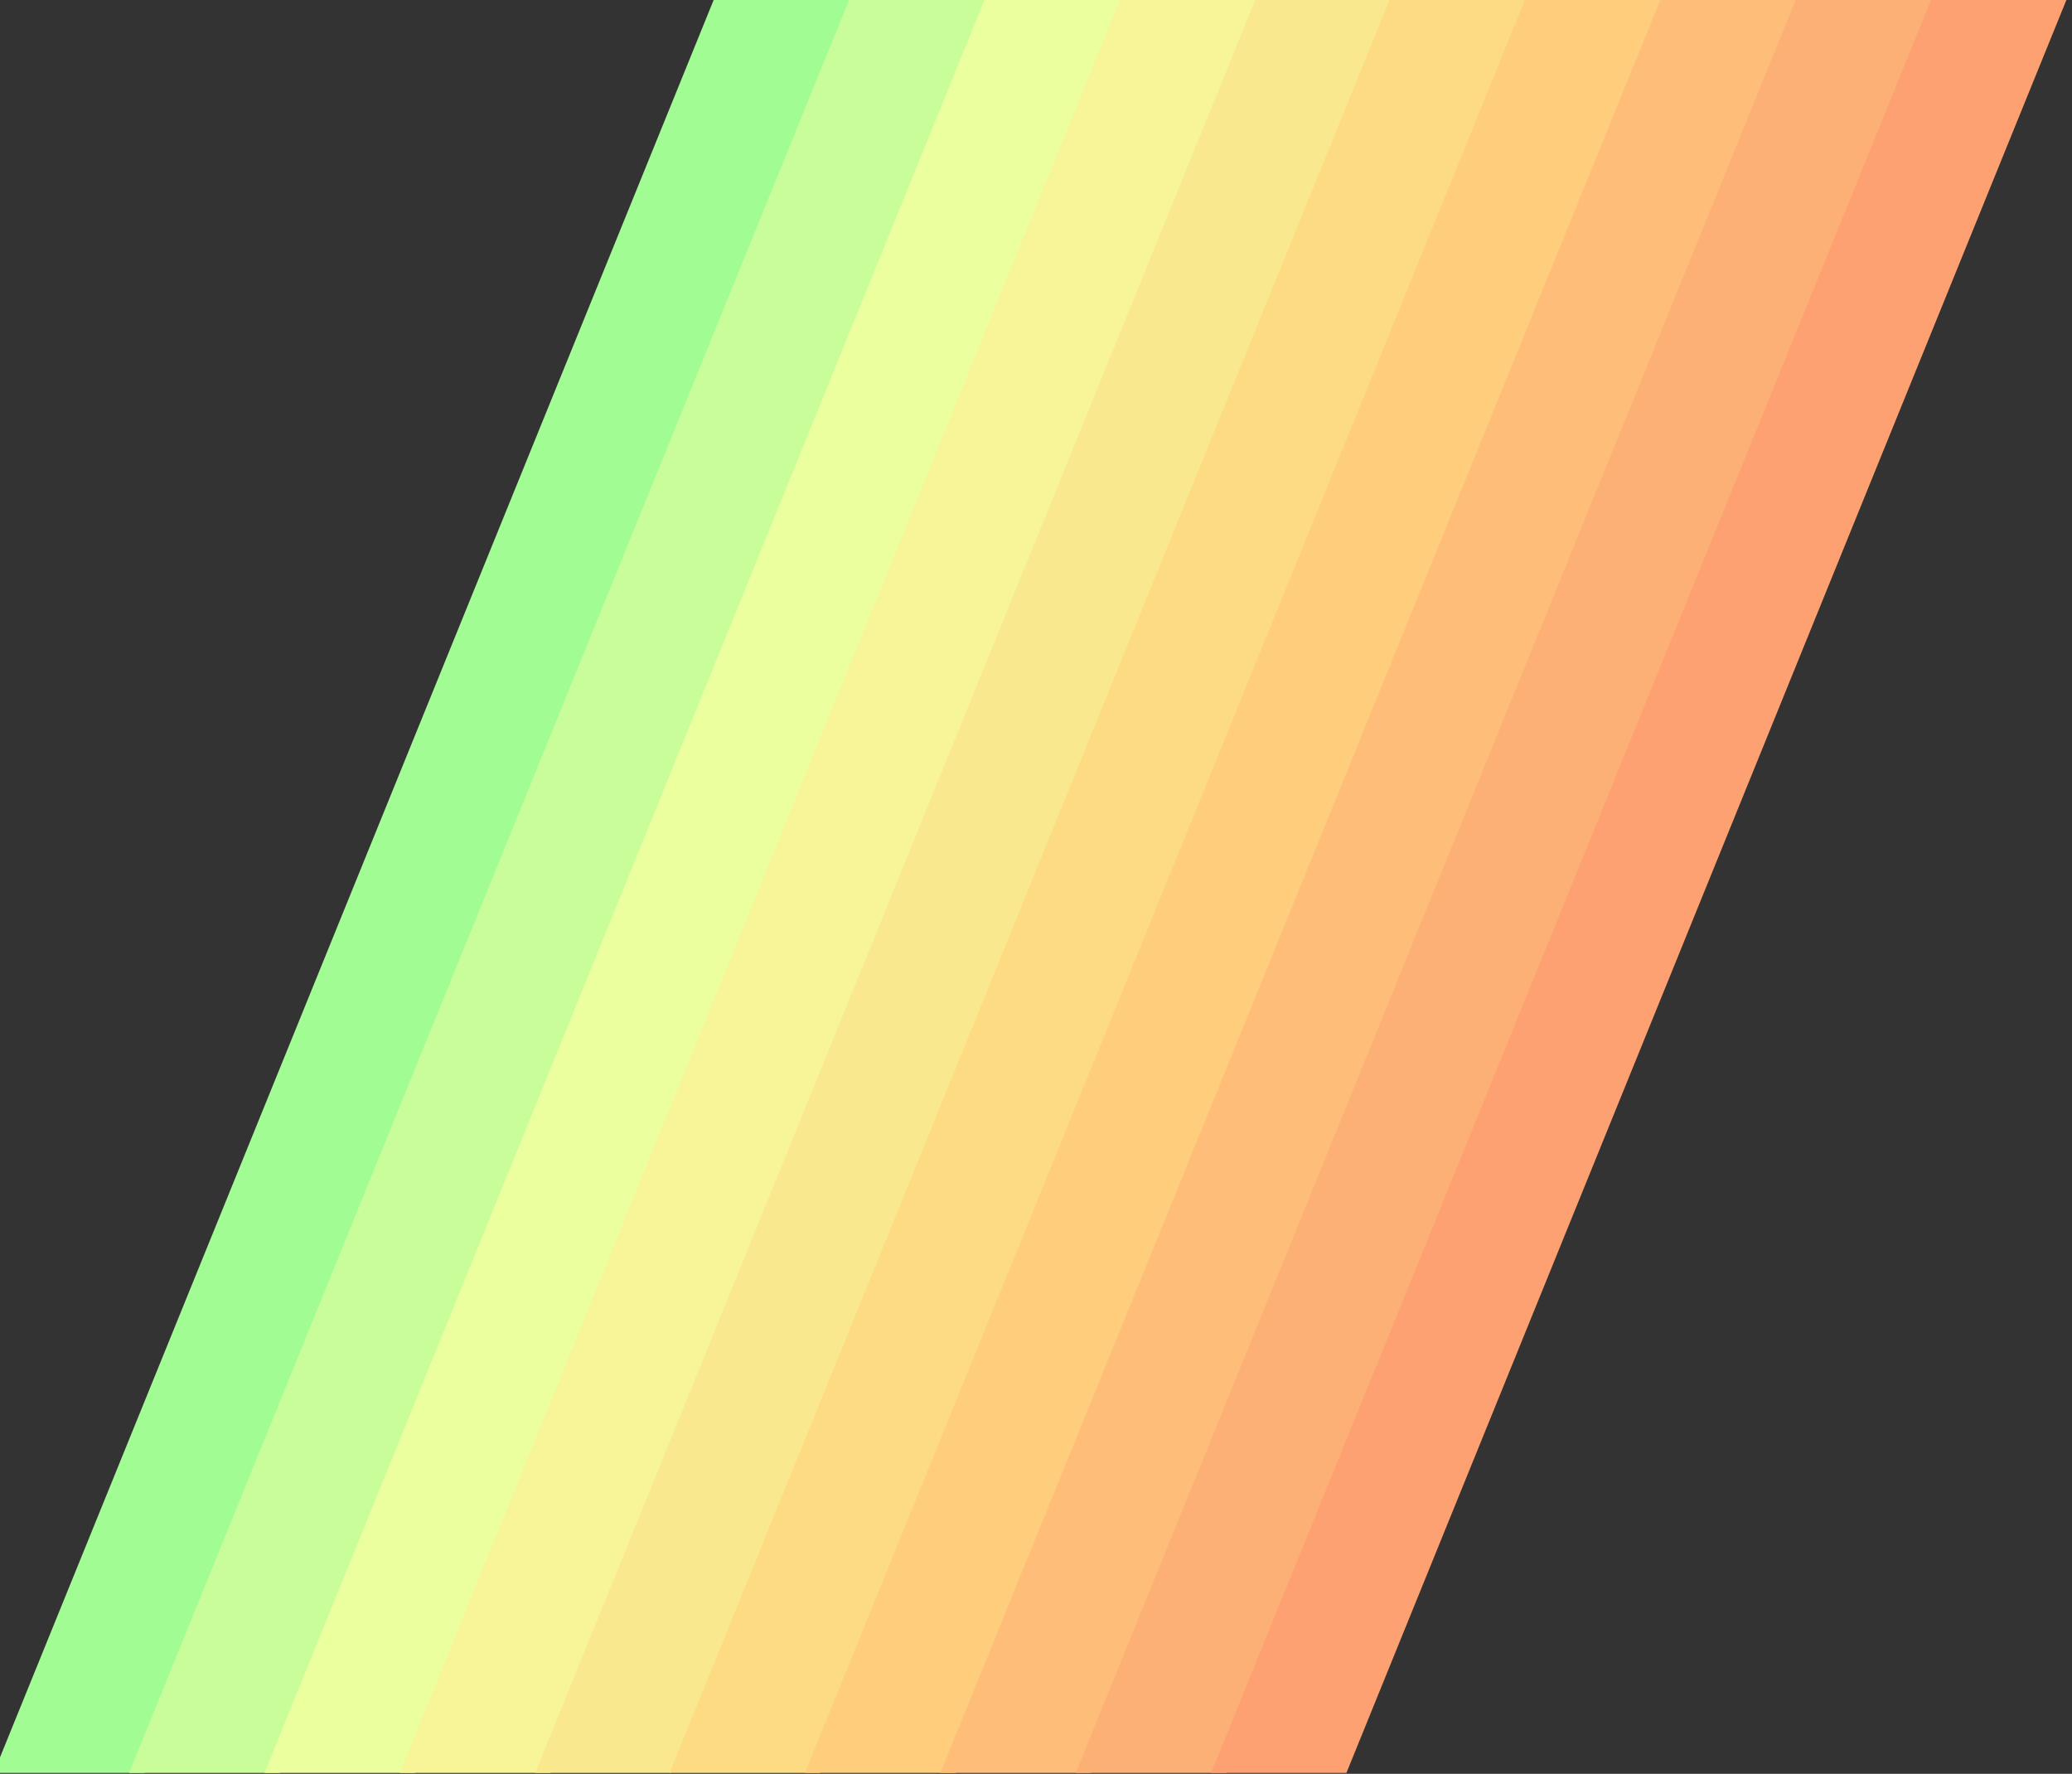 <?xml version="1.0" encoding="UTF-8" standalone="no"?>
<!-- Created with Inkscape (http://www.inkscape.org/) -->

<svg
   xmlns:dc="http://purl.org/dc/elements/1.1/"
   xmlns:cc="http://creativecommons.org/ns#"
   xmlns:rdf="http://www.w3.org/1999/02/22-rdf-syntax-ns#"
   xmlns:svg="http://www.w3.org/2000/svg"
   xmlns="http://www.w3.org/2000/svg"
   xmlns:sodipodi="http://sodipodi.sourceforge.net/DTD/sodipodi-0.dtd"
   xmlns:inkscape="http://www.inkscape.org/namespaces/inkscape"
   width="648.937mm"
   height="555.433mm"
   viewBox="0 0 648.937 555.433"
   version="1.1"
   id="svg990"
   inkscape:version="0.92.4 (5da689c313, 2019-01-14)"
   sodipodi:docname="slant.svg">
  <rect x="0" y="0" width="648.937" height="555.433" fill="#333333" stroke="none"/>
  <defs
     id="defs984" />
  <sodipodi:namedview
     id="base"
     pagecolor="#1f1f1f"
     bordercolor="#a6a6a6"
     borderopacity="1"
     inkscape:pageopacity="0"
     inkscape:pageshadow="2"
     inkscape:zoom="0.35000001"
     inkscape:cx="1632.1798"
     inkscape:cy="649.84099"
     inkscape:document-units="mm"
     inkscape:current-layer="layer1"
     showgrid="false"
     fit-margin-top="0"
     fit-margin-left="0"
     fit-margin-right="0"
     fit-margin-bottom="0"
     inkscape:window-width="3840"
     inkscape:window-height="2160"
     inkscape:window-x="0"
     inkscape:window-y="0"
     inkscape:window-maximized="1"
     inkscape:showpageshadow="false" />
  <g
     inkscape:label="Layer 1"
     inkscape:groupmode="layer"
     id="layer1"
     transform="translate(239.802,137.954)">
    <g
       id="g928"
       transform="matrix(0.265,0,0,0.265,1015.028,600.33)">
      <path
         style="fill:#a1fc93;fill-opacity:1;stroke-width:13.297;stroke-miterlimit:4;stroke-dasharray:none"
         d="M -4393.781,-1783.797 -5246.457,315.477 h 178.162 l 852.678,-2099.273 z"
         transform="translate(503.792,-1006.568)"
         id="rect870"
         inkscape:connector-curvature="0" />
      <path
         style="fill:#c9fd99;fill-opacity:1;stroke-width:13.297;stroke-miterlimit:4;stroke-dasharray:none"
         d="M -4233.781,-1783.797 -5086.459,315.477 h 178.164 l 852.676,-2099.273 z"
         transform="translate(503.792,-1006.568)"
         id="rect872"
         inkscape:connector-curvature="0" />
      <path
         style="fill:#ebff9e;fill-opacity:1;stroke-width:13.297;stroke-miterlimit:4;stroke-dasharray:none"
         d="M -4073.781,-1783.797 -4926.459,315.477 h 178.164 l 852.676,-2099.273 z"
         transform="translate(503.792,-1006.568)"
         id="rect874"
         inkscape:connector-curvature="0" />
      <path
         style="fill:#f7f598;fill-opacity:1;stroke-width:13.297;stroke-miterlimit:4;stroke-dasharray:none"
         d="M -3913.781,-1783.797 -4766.459,315.477 h 178.164 l 852.676,-2099.273 z"
         transform="translate(503.792,-1006.568)"
         id="rect876"
         inkscape:connector-curvature="0" />
      <path
         style="fill:#fae88e;fill-opacity:1;stroke-width:13.297;stroke-miterlimit:4;stroke-dasharray:none"
         d="M -3753.781,-1783.797 -4606.459,315.477 h 160 l 852.678,-2099.273 z"
         transform="translate(503.792,-1006.568)"
         id="rect878"
         inkscape:connector-curvature="0" />
    </g>
    <g
       transform="matrix(0.265,0,0,0.265,1226.694,600.33)"
       id="g828">
      <path
         inkscape:connector-curvature="0"
         id="path818"
         transform="translate(503.792,-1006.568)"
         d="M -4393.781,-1783.797 -5246.457,315.477 h 178.162 l 852.678,-2099.273 z"
         style="fill:#fddb83;fill-opacity:1;stroke-width:13.297;stroke-miterlimit:4;stroke-dasharray:none" />
      <path
         inkscape:connector-curvature="0"
         id="path820"
         transform="translate(503.792,-1006.568)"
         d="M -4233.781,-1783.797 -5086.459,315.477 h 178.164 l 852.676,-2099.273 z"
         style="fill:#fece7d;fill-opacity:1;stroke-width:13.297;stroke-miterlimit:4;stroke-dasharray:none" />
      <path
         inkscape:connector-curvature="0"
         id="path822"
         transform="translate(503.792,-1006.568)"
         d="M -4073.781,-1783.797 -4926.459,315.477 h 178.164 l 852.676,-2099.273 z"
         style="fill:#febe79;fill-opacity:1;stroke-width:13.297;stroke-miterlimit:4;stroke-dasharray:none" />
      <path
         inkscape:connector-curvature="0"
         id="path824"
         transform="translate(503.792,-1006.568)"
         d="M -3913.781,-1783.797 -4766.459,315.477 h 178.164 l 852.676,-2099.273 z"
         style="fill:#fdb076;fill-opacity:1;stroke-width:13.297;stroke-miterlimit:4;stroke-dasharray:none" />
      <path
         inkscape:connector-curvature="0"
         id="path826"
         transform="translate(503.792,-1006.568)"
         d="M -3753.781,-1783.797 -4606.459,315.477 h 160 l 852.678,-2099.273 z"
         style="fill:#fda172;fill-opacity:1;stroke-width:13.297;stroke-miterlimit:4;stroke-dasharray:none" />
    </g>
  </g>
</svg>
